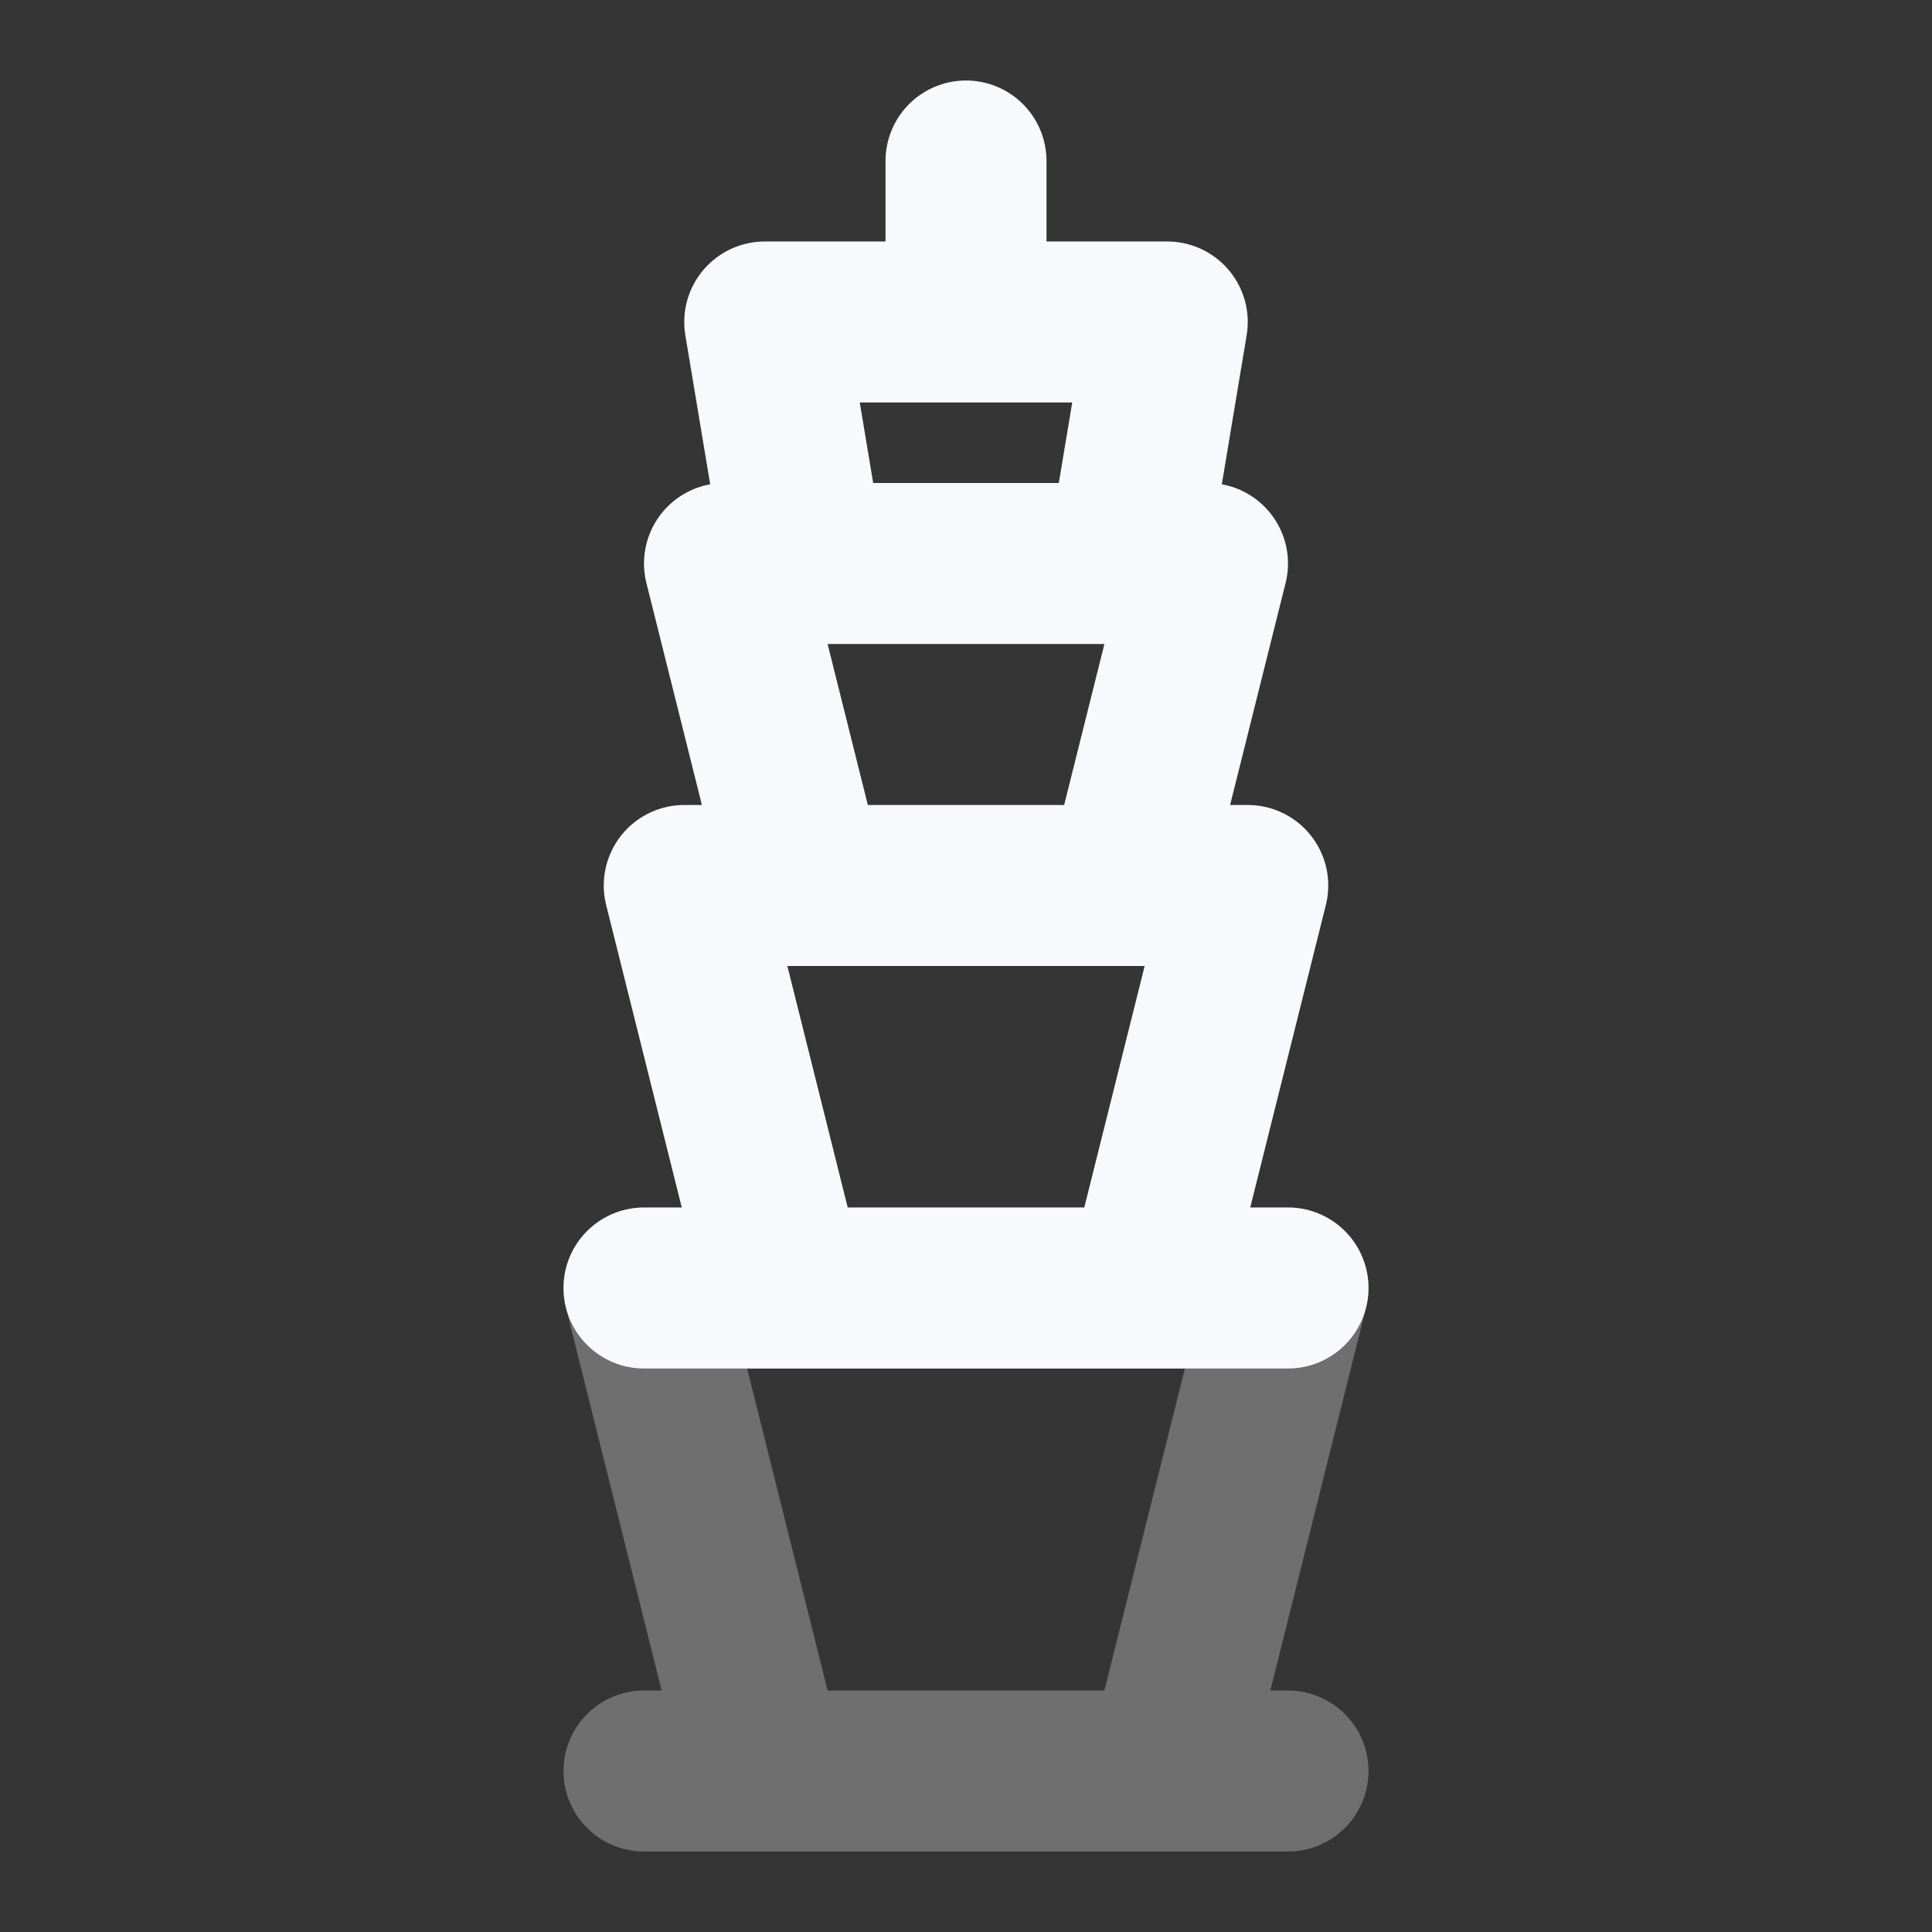 <svg xmlns="http://www.w3.org/2000/svg" width="24" height="24" fill="none"><rect width="100%" height="100%" fill="#333333" stroke="none"/><path fill="#fff" fill-opacity=".01" d="M24 0v24H0V0z"/><path stroke="#F7F9FC" stroke-linecap="round" stroke-linejoin="round" stroke-width="2" d="M8 22h8m-6.5 0L8 16h8l-1.5 6" opacity=".3"/><path stroke="#F7F9FC" stroke-linecap="round" stroke-linejoin="round" stroke-width="2" d="M10 11 9 7h6l-1 4m-4.25 5L8.5 11h7l-1.25 5M8 16h8M12 2v2m-2 3-.5-3h5L14 7"/></svg>